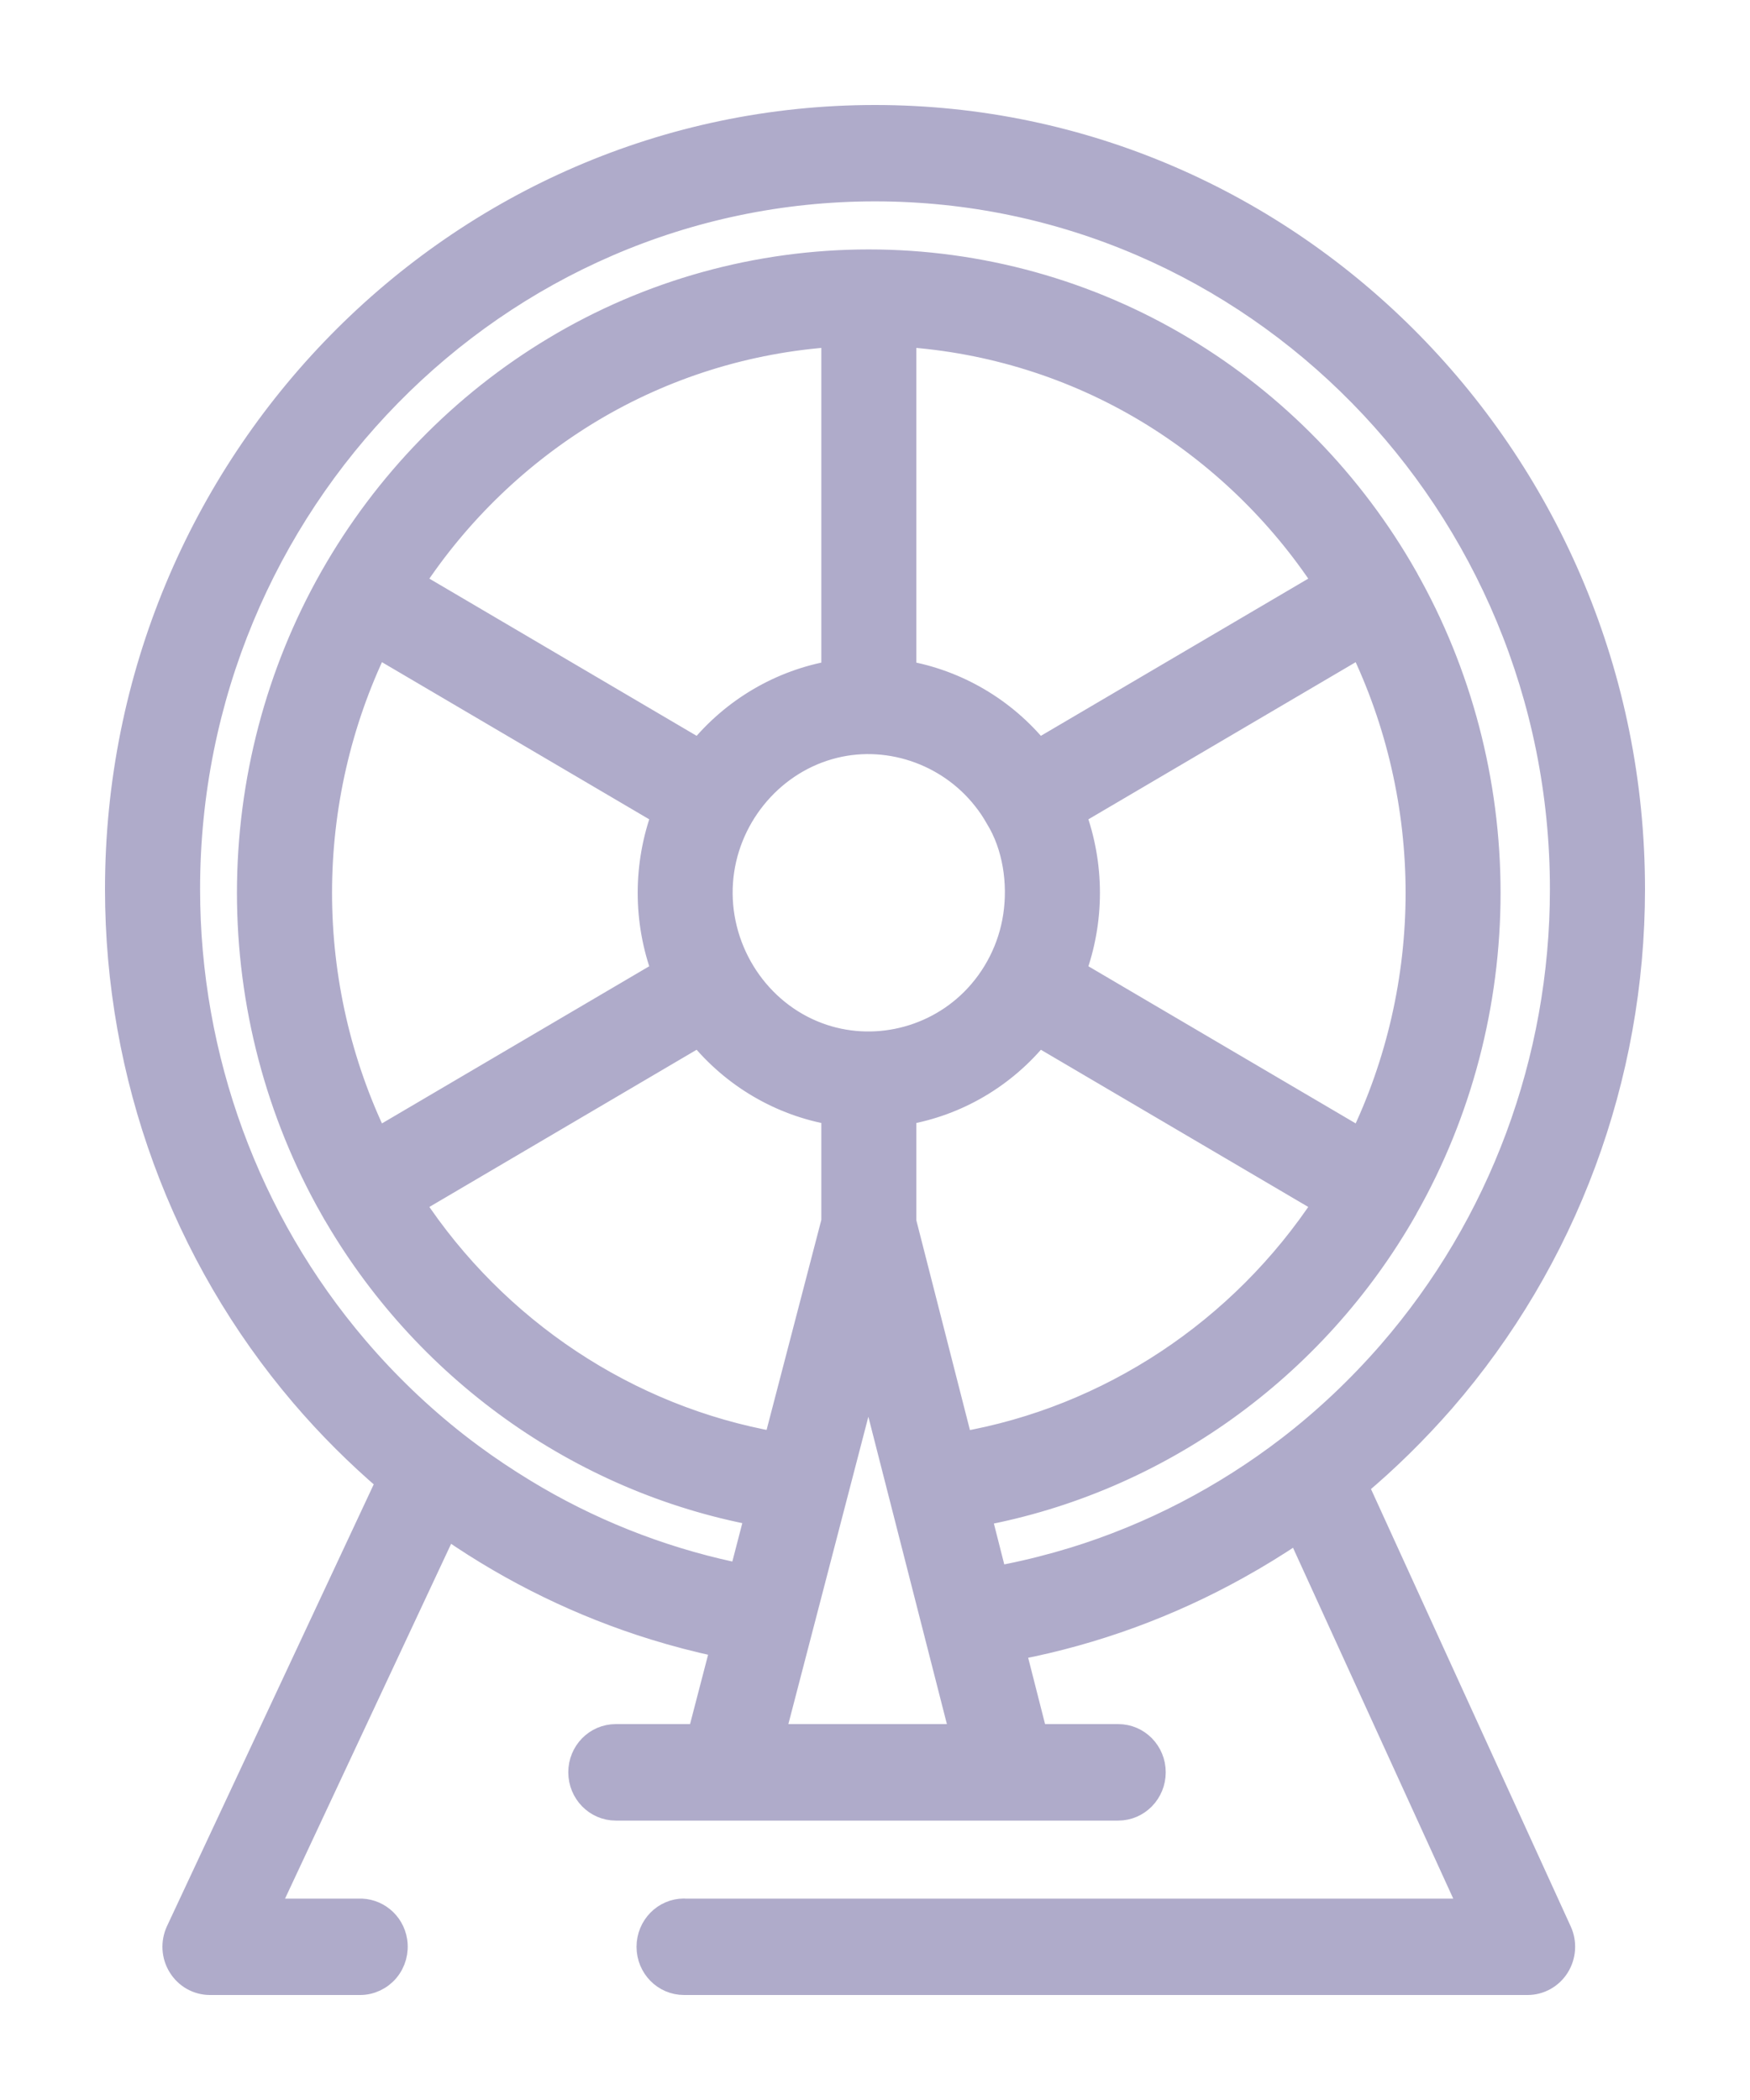<svg width="15" height="18" viewBox="0 0 15 18" fill="none" xmlns="http://www.w3.org/2000/svg">
<mask id="path-1-outside-1" maskUnits="userSpaceOnUse" x="0" y="0" width="15" height="18" fill="black">
<rect fill="white" width="15" height="18"/>
<path d="M11.629 12.736C11.893 12.515 12.14 12.271 12.37 12.008C13.421 10.797 14 9.239 14 7.621C14 3.97 11.084 1 7.5 1C3.916 1 1 3.97 1 7.621C1 9.217 1.565 10.759 2.591 11.962C2.818 12.228 3.064 12.473 3.326 12.697L1.522 16.552C1.477 16.649 1.483 16.763 1.54 16.854C1.596 16.945 1.694 17 1.8 17H3.087C3.177 17 3.263 16.959 3.321 16.89C3.38 16.82 3.405 16.727 3.391 16.637C3.366 16.477 3.226 16.366 3.072 16.374H2.286L3.826 13.084C3.836 13.092 3.847 13.099 3.858 13.106C4.395 13.477 4.987 13.765 5.608 13.957C5.789 14.013 5.973 14.061 6.158 14.101C6.17 14.104 6.181 14.106 6.192 14.109L5.992 14.878H5.278C5.108 14.878 4.971 15.018 4.971 15.191C4.971 15.364 5.108 15.505 5.278 15.505H9.585C9.755 15.505 9.892 15.364 9.892 15.191C9.892 15.018 9.755 14.878 9.585 14.878H8.88L8.69 14.132C8.701 14.13 8.711 14.128 8.722 14.126C9.382 13.998 10.021 13.764 10.61 13.436C10.776 13.344 10.937 13.245 11.095 13.139C11.105 13.132 11.115 13.125 11.125 13.118L12.612 16.374H5.878C5.873 16.374 5.868 16.373 5.863 16.373C5.693 16.373 5.556 16.514 5.556 16.687C5.556 16.86 5.693 17 5.863 17H13.094C13.199 17 13.297 16.945 13.353 16.855C13.409 16.765 13.417 16.652 13.373 16.555L11.629 12.736ZM3.055 11.551C2.126 10.462 1.615 9.066 1.615 7.621C1.615 4.316 4.255 1.626 7.5 1.626C10.745 1.626 13.385 4.316 13.385 7.621C13.385 9.086 12.861 10.497 11.909 11.593C11.646 11.895 11.357 12.168 11.045 12.408C10.493 12.832 9.868 13.157 9.206 13.361C9.019 13.418 8.829 13.467 8.638 13.505C8.603 13.512 8.569 13.518 8.534 13.524L8.396 12.981C9.919 12.699 11.268 11.739 12.051 10.361C12.052 10.359 12.052 10.358 12.053 10.356C12.517 9.538 12.762 8.603 12.762 7.653C12.762 6.701 12.516 5.765 12.05 4.945C12.05 4.945 12.05 4.944 12.05 4.944C11.591 4.136 10.932 3.459 10.142 2.985C9.328 2.496 8.396 2.238 7.447 2.238C6.497 2.238 5.565 2.496 4.752 2.985C3.962 3.459 3.302 4.137 2.843 4.945C2.843 4.945 2.843 4.945 2.843 4.945C2.377 5.765 2.131 6.701 2.131 7.653C2.131 8.604 2.377 9.541 2.843 10.361C2.843 10.361 2.844 10.361 2.844 10.362C3.625 11.736 4.968 12.694 6.486 12.978L6.35 13.502C6.323 13.496 6.295 13.491 6.268 13.485C5.645 13.35 5.042 13.11 4.496 12.777C4.34 12.682 4.188 12.581 4.042 12.473C3.998 12.441 3.956 12.408 3.913 12.375C3.603 12.132 3.315 11.856 3.055 11.551ZM6.628 14.878L7.444 11.743L8.245 14.878H6.628ZM7.754 10.471V9.543C8.203 9.467 8.611 9.227 8.9 8.869L11.356 10.313C10.639 11.403 9.506 12.153 8.24 12.373L7.754 10.471ZM11.664 9.771L9.208 8.327C9.287 8.113 9.328 7.884 9.328 7.653C9.328 7.422 9.287 7.193 9.208 6.978L11.664 5.534C11.981 6.19 12.148 6.916 12.148 7.653C12.148 8.389 11.981 9.116 11.664 9.771ZM8.9 6.436C8.611 6.079 8.202 5.839 7.754 5.762V2.874C8.487 2.923 9.199 3.145 9.83 3.524C10.44 3.891 10.963 4.394 11.356 4.992L8.9 6.436ZM8.544 7.008C8.695 7.251 8.741 7.571 8.698 7.852C8.657 8.125 8.528 8.379 8.335 8.572C7.977 8.93 7.432 9.041 6.967 8.846C6.466 8.637 6.144 8.112 6.183 7.56C6.221 7.023 6.596 6.557 7.105 6.411C7.59 6.271 8.124 6.449 8.438 6.85C8.478 6.9 8.513 6.953 8.544 7.008ZM7.14 5.762C6.691 5.839 6.283 6.079 5.993 6.436L3.538 4.992C3.931 4.394 4.454 3.891 5.064 3.524C5.695 3.145 6.407 2.923 7.14 2.874V5.762ZM3.23 5.534L5.686 6.978C5.607 7.193 5.566 7.422 5.566 7.653C5.566 7.884 5.607 8.113 5.686 8.327L3.23 9.771C2.913 9.116 2.746 8.389 2.746 7.653C2.746 6.916 2.913 6.19 3.23 5.534ZM5.993 8.869C6.283 9.227 6.691 9.467 7.14 9.543V10.469L6.644 12.372C5.383 12.149 4.253 11.4 3.538 10.313L5.993 8.869Z"/>
</mask>
<path d="M11.629 12.736C11.893 12.515 12.14 12.271 12.37 12.008C13.421 10.797 14 9.239 14 7.621C14 3.97 11.084 1 7.5 1C3.916 1 1 3.97 1 7.621C1 9.217 1.565 10.759 2.591 11.962C2.818 12.228 3.064 12.473 3.326 12.697L1.522 16.552C1.477 16.649 1.483 16.763 1.54 16.854C1.596 16.945 1.694 17 1.8 17H3.087C3.177 17 3.263 16.959 3.321 16.89C3.38 16.82 3.405 16.727 3.391 16.637C3.366 16.477 3.226 16.366 3.072 16.374H2.286L3.826 13.084C3.836 13.092 3.847 13.099 3.858 13.106C4.395 13.477 4.987 13.765 5.608 13.957C5.789 14.013 5.973 14.061 6.158 14.101C6.17 14.104 6.181 14.106 6.192 14.109L5.992 14.878H5.278C5.108 14.878 4.971 15.018 4.971 15.191C4.971 15.364 5.108 15.505 5.278 15.505H9.585C9.755 15.505 9.892 15.364 9.892 15.191C9.892 15.018 9.755 14.878 9.585 14.878H8.88L8.69 14.132C8.701 14.13 8.711 14.128 8.722 14.126C9.382 13.998 10.021 13.764 10.61 13.436C10.776 13.344 10.937 13.245 11.095 13.139C11.105 13.132 11.115 13.125 11.125 13.118L12.612 16.374H5.878C5.873 16.374 5.868 16.373 5.863 16.373C5.693 16.373 5.556 16.514 5.556 16.687C5.556 16.86 5.693 17 5.863 17H13.094C13.199 17 13.297 16.945 13.353 16.855C13.409 16.765 13.417 16.652 13.373 16.555L11.629 12.736ZM3.055 11.551C2.126 10.462 1.615 9.066 1.615 7.621C1.615 4.316 4.255 1.626 7.5 1.626C10.745 1.626 13.385 4.316 13.385 7.621C13.385 9.086 12.861 10.497 11.909 11.593C11.646 11.895 11.357 12.168 11.045 12.408C10.493 12.832 9.868 13.157 9.206 13.361C9.019 13.418 8.829 13.467 8.638 13.505C8.603 13.512 8.569 13.518 8.534 13.524L8.396 12.981C9.919 12.699 11.268 11.739 12.051 10.361C12.052 10.359 12.052 10.358 12.053 10.356C12.517 9.538 12.762 8.603 12.762 7.653C12.762 6.701 12.516 5.765 12.05 4.945C12.05 4.945 12.05 4.944 12.05 4.944C11.591 4.136 10.932 3.459 10.142 2.985C9.328 2.496 8.396 2.238 7.447 2.238C6.497 2.238 5.565 2.496 4.752 2.985C3.962 3.459 3.302 4.137 2.843 4.945C2.843 4.945 2.843 4.945 2.843 4.945C2.377 5.765 2.131 6.701 2.131 7.653C2.131 8.604 2.377 9.541 2.843 10.361C2.843 10.361 2.844 10.361 2.844 10.362C3.625 11.736 4.968 12.694 6.486 12.978L6.35 13.502C6.323 13.496 6.295 13.491 6.268 13.485C5.645 13.35 5.042 13.11 4.496 12.777C4.34 12.682 4.188 12.581 4.042 12.473C3.998 12.441 3.956 12.408 3.913 12.375C3.603 12.132 3.315 11.856 3.055 11.551ZM6.628 14.878L7.444 11.743L8.245 14.878H6.628ZM7.754 10.471V9.543C8.203 9.467 8.611 9.227 8.9 8.869L11.356 10.313C10.639 11.403 9.506 12.153 8.24 12.373L7.754 10.471ZM11.664 9.771L9.208 8.327C9.287 8.113 9.328 7.884 9.328 7.653C9.328 7.422 9.287 7.193 9.208 6.978L11.664 5.534C11.981 6.19 12.148 6.916 12.148 7.653C12.148 8.389 11.981 9.116 11.664 9.771ZM8.9 6.436C8.611 6.079 8.202 5.839 7.754 5.762V2.874C8.487 2.923 9.199 3.145 9.83 3.524C10.44 3.891 10.963 4.394 11.356 4.992L8.9 6.436ZM8.544 7.008C8.695 7.251 8.741 7.571 8.698 7.852C8.657 8.125 8.528 8.379 8.335 8.572C7.977 8.93 7.432 9.041 6.967 8.846C6.466 8.637 6.144 8.112 6.183 7.56C6.221 7.023 6.596 6.557 7.105 6.411C7.59 6.271 8.124 6.449 8.438 6.85C8.478 6.9 8.513 6.953 8.544 7.008ZM7.14 5.762C6.691 5.839 6.283 6.079 5.993 6.436L3.538 4.992C3.931 4.394 4.454 3.891 5.064 3.524C5.695 3.145 6.407 2.923 7.14 2.874V5.762ZM3.23 5.534L5.686 6.978C5.607 7.193 5.566 7.422 5.566 7.653C5.566 7.884 5.607 8.113 5.686 8.327L3.23 9.771C2.913 9.116 2.746 8.389 2.746 7.653C2.746 6.916 2.913 6.19 3.23 5.534ZM5.993 8.869C6.283 9.227 6.691 9.467 7.14 9.543V10.469L6.644 12.372C5.383 12.149 4.253 11.4 3.538 10.313L5.993 8.869Z" fill="#AFABCA"/>
<path d="M11.629 12.736C11.893 12.515 12.14 12.271 12.37 12.008C13.421 10.797 14 9.239 14 7.621C14 3.97 11.084 1 7.5 1C3.916 1 1 3.97 1 7.621C1 9.217 1.565 10.759 2.591 11.962C2.818 12.228 3.064 12.473 3.326 12.697L1.522 16.552C1.477 16.649 1.483 16.763 1.54 16.854C1.596 16.945 1.694 17 1.8 17H3.087C3.177 17 3.263 16.959 3.321 16.89C3.38 16.82 3.405 16.727 3.391 16.637C3.366 16.477 3.226 16.366 3.072 16.374H2.286L3.826 13.084C3.836 13.092 3.847 13.099 3.858 13.106C4.395 13.477 4.987 13.765 5.608 13.957C5.789 14.013 5.973 14.061 6.158 14.101C6.17 14.104 6.181 14.106 6.192 14.109L5.992 14.878H5.278C5.108 14.878 4.971 15.018 4.971 15.191C4.971 15.364 5.108 15.505 5.278 15.505H9.585C9.755 15.505 9.892 15.364 9.892 15.191C9.892 15.018 9.755 14.878 9.585 14.878H8.88L8.69 14.132C8.701 14.13 8.711 14.128 8.722 14.126C9.382 13.998 10.021 13.764 10.61 13.436C10.776 13.344 10.937 13.245 11.095 13.139C11.105 13.132 11.115 13.125 11.125 13.118L12.612 16.374H5.878C5.873 16.374 5.868 16.373 5.863 16.373C5.693 16.373 5.556 16.514 5.556 16.687C5.556 16.86 5.693 17 5.863 17H13.094C13.199 17 13.297 16.945 13.353 16.855C13.409 16.765 13.417 16.652 13.373 16.555L11.629 12.736ZM3.055 11.551C2.126 10.462 1.615 9.066 1.615 7.621C1.615 4.316 4.255 1.626 7.5 1.626C10.745 1.626 13.385 4.316 13.385 7.621C13.385 9.086 12.861 10.497 11.909 11.593C11.646 11.895 11.357 12.168 11.045 12.408C10.493 12.832 9.868 13.157 9.206 13.361C9.019 13.418 8.829 13.467 8.638 13.505C8.603 13.512 8.569 13.518 8.534 13.524L8.396 12.981C9.919 12.699 11.268 11.739 12.051 10.361C12.052 10.359 12.052 10.358 12.053 10.356C12.517 9.538 12.762 8.603 12.762 7.653C12.762 6.701 12.516 5.765 12.05 4.945C12.05 4.945 12.05 4.944 12.05 4.944C11.591 4.136 10.932 3.459 10.142 2.985C9.328 2.496 8.396 2.238 7.447 2.238C6.497 2.238 5.565 2.496 4.752 2.985C3.962 3.459 3.302 4.137 2.843 4.945C2.843 4.945 2.843 4.945 2.843 4.945C2.377 5.765 2.131 6.701 2.131 7.653C2.131 8.604 2.377 9.541 2.843 10.361C2.843 10.361 2.844 10.361 2.844 10.362C3.625 11.736 4.968 12.694 6.486 12.978L6.35 13.502C6.323 13.496 6.295 13.491 6.268 13.485C5.645 13.35 5.042 13.11 4.496 12.777C4.34 12.682 4.188 12.581 4.042 12.473C3.998 12.441 3.956 12.408 3.913 12.375C3.603 12.132 3.315 11.856 3.055 11.551ZM6.628 14.878L7.444 11.743L8.245 14.878H6.628ZM7.754 10.471V9.543C8.203 9.467 8.611 9.227 8.9 8.869L11.356 10.313C10.639 11.403 9.506 12.153 8.24 12.373L7.754 10.471ZM11.664 9.771L9.208 8.327C9.287 8.113 9.328 7.884 9.328 7.653C9.328 7.422 9.287 7.193 9.208 6.978L11.664 5.534C11.981 6.19 12.148 6.916 12.148 7.653C12.148 8.389 11.981 9.116 11.664 9.771ZM8.9 6.436C8.611 6.079 8.202 5.839 7.754 5.762V2.874C8.487 2.923 9.199 3.145 9.83 3.524C10.44 3.891 10.963 4.394 11.356 4.992L8.9 6.436ZM8.544 7.008C8.695 7.251 8.741 7.571 8.698 7.852C8.657 8.125 8.528 8.379 8.335 8.572C7.977 8.93 7.432 9.041 6.967 8.846C6.466 8.637 6.144 8.112 6.183 7.56C6.221 7.023 6.596 6.557 7.105 6.411C7.59 6.271 8.124 6.449 8.438 6.85C8.478 6.9 8.513 6.953 8.544 7.008ZM7.14 5.762C6.691 5.839 6.283 6.079 5.993 6.436L3.538 4.992C3.931 4.394 4.454 3.891 5.064 3.524C5.695 3.145 6.407 2.923 7.14 2.874V5.762ZM3.23 5.534L5.686 6.978C5.607 7.193 5.566 7.422 5.566 7.653C5.566 7.884 5.607 8.113 5.686 8.327L3.23 9.771C2.913 9.116 2.746 8.389 2.746 7.653C2.746 6.916 2.913 6.19 3.23 5.534ZM5.993 8.869C6.283 9.227 6.691 9.467 7.14 9.543V10.469L6.644 12.372C5.383 12.149 4.253 11.4 3.538 10.313L5.993 8.869Z" stroke="#AFABCA" stroke-width="0.2" mask="url(#path-1-outside-1)"/>
</svg>
